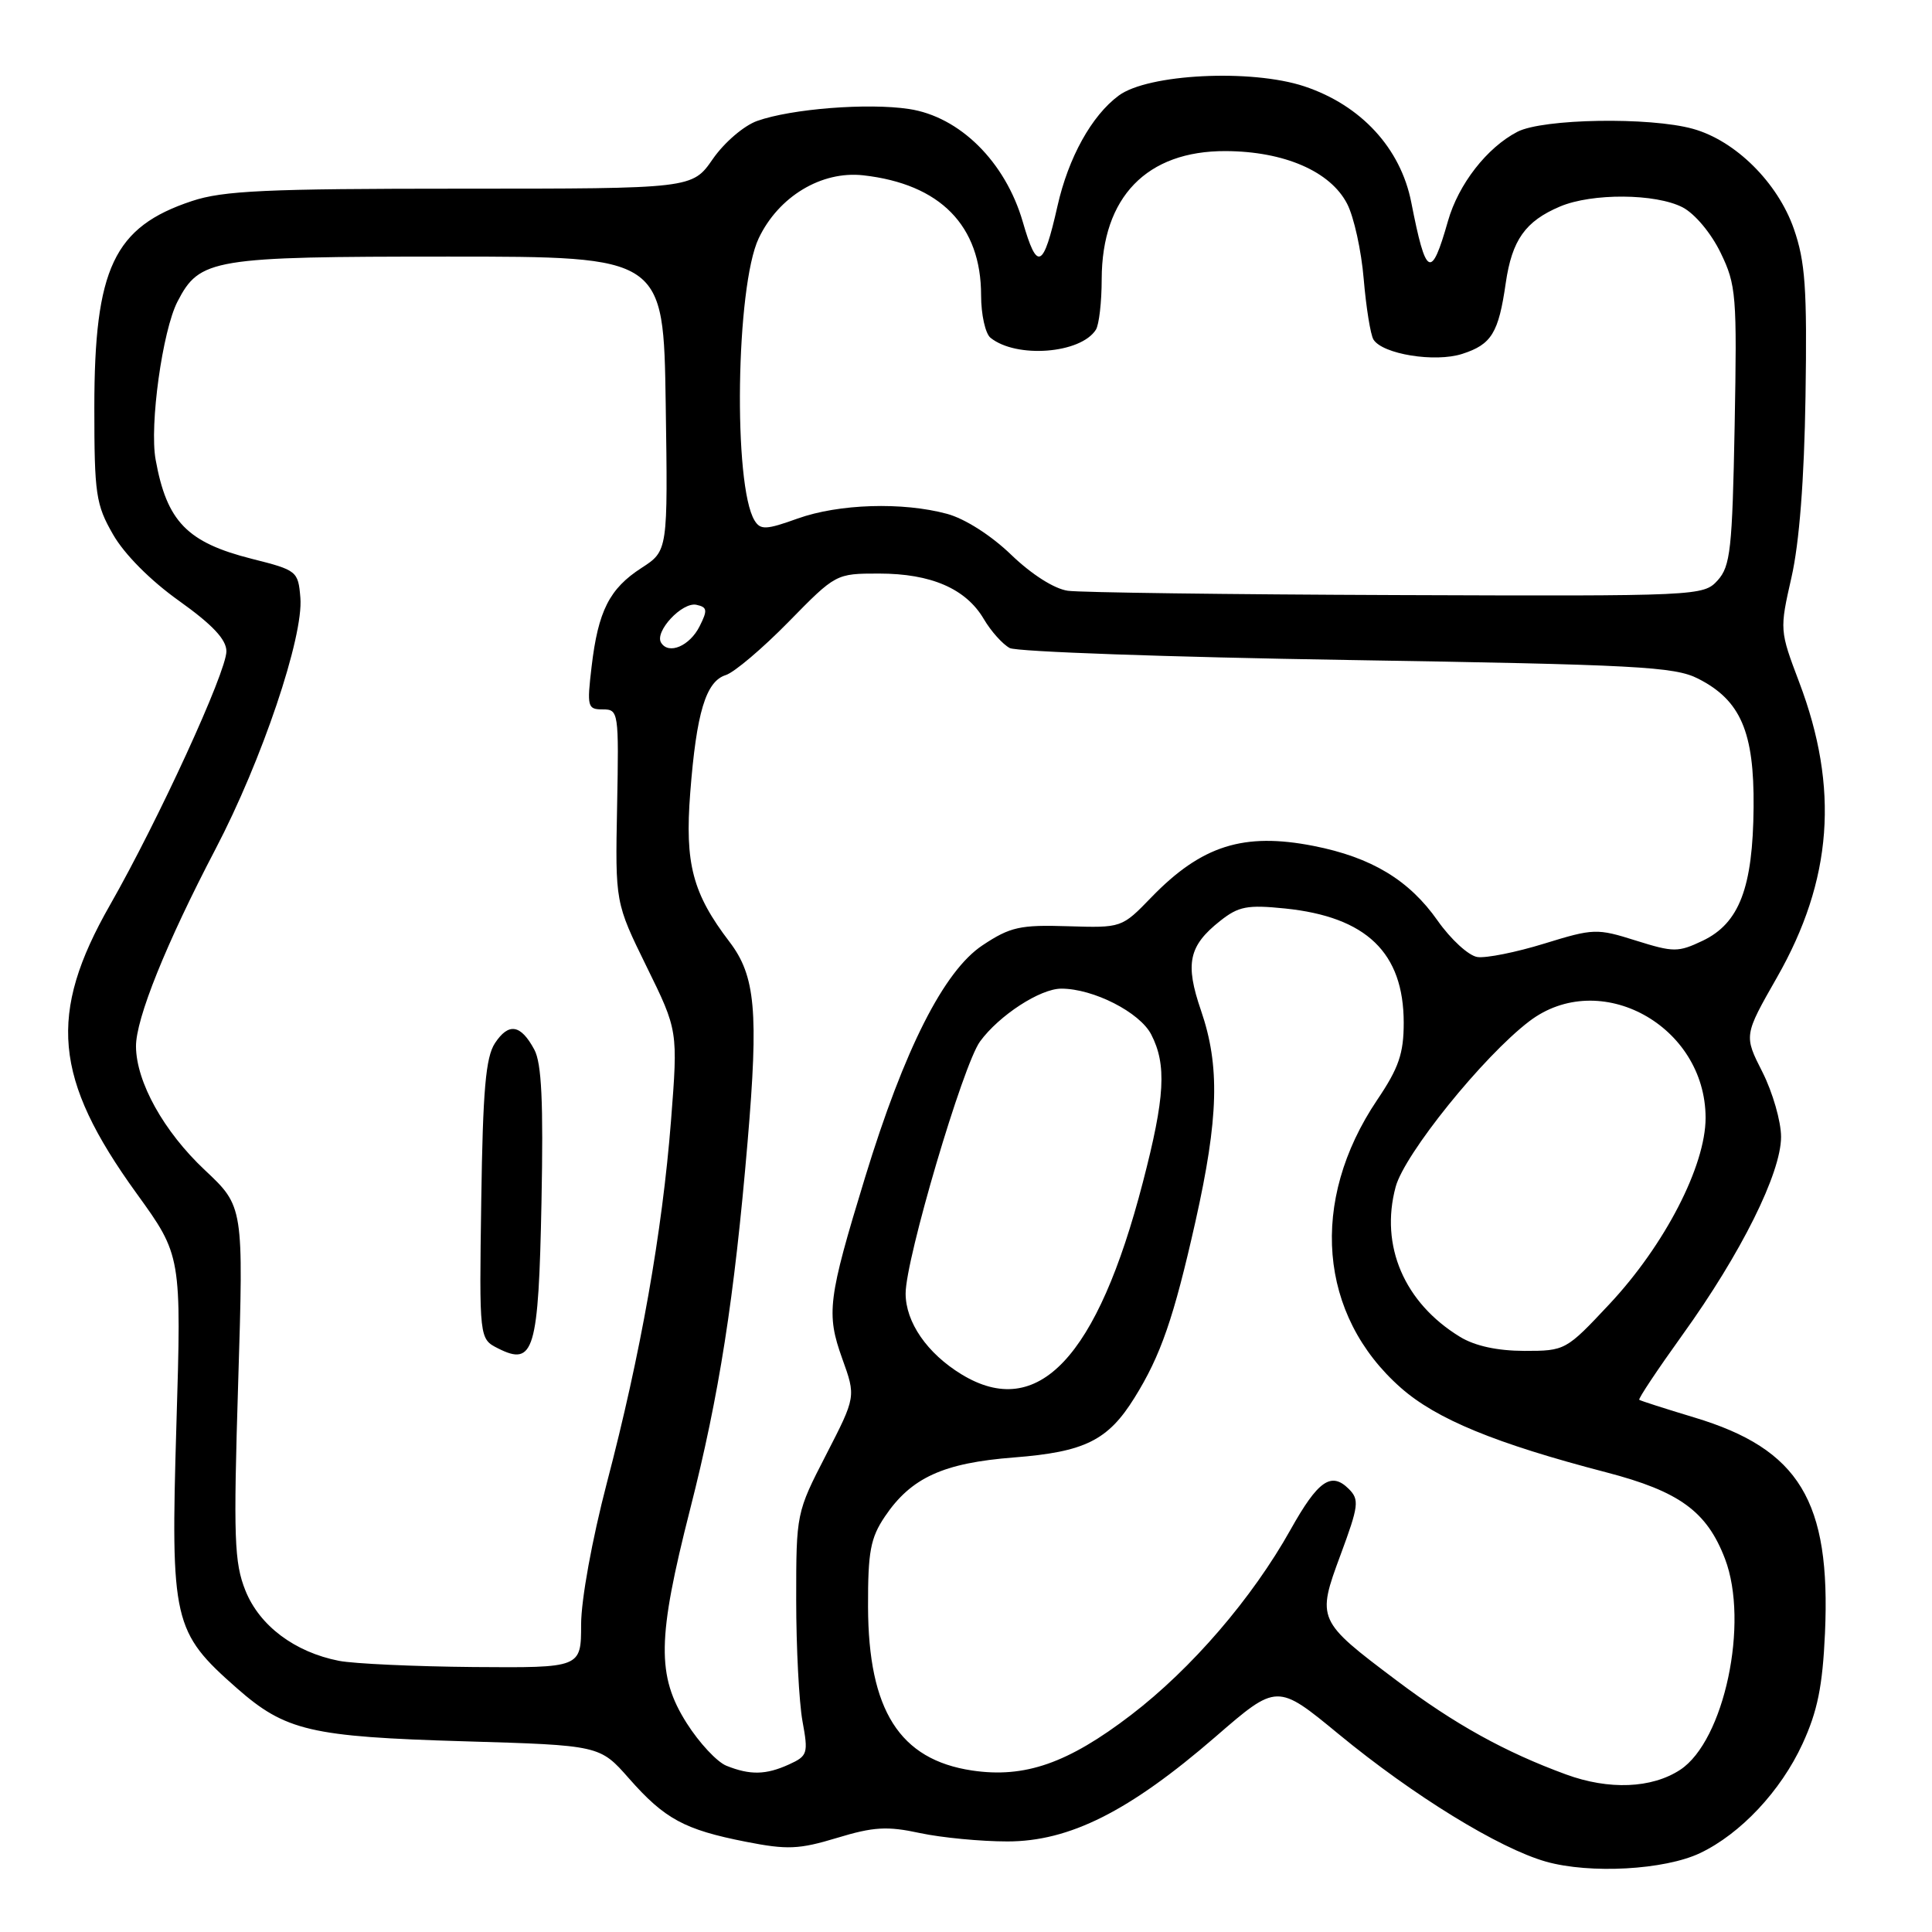 <?xml version="1.0" encoding="UTF-8" standalone="no"?>
<!DOCTYPE svg PUBLIC "-//W3C//DTD SVG 1.1//EN" "http://www.w3.org/Graphics/SVG/1.1/DTD/svg11.dtd" >
<svg xmlns="http://www.w3.org/2000/svg" xmlns:xlink="http://www.w3.org/1999/xlink" version="1.1" viewBox="0 0 256 256">
 <g >
 <path fill="currentColor"
d=" M 225.26 245.55 C 230.64 242.99 235.96 237.32 238.84 231.07 C 240.83 226.75 241.50 223.45 241.82 216.39 C 242.60 198.90 238.43 192.01 224.50 187.82 C 220.65 186.66 217.37 185.61 217.21 185.48 C 217.05 185.35 219.63 181.48 222.94 176.87 C 230.70 166.09 236.00 155.44 236.00 150.64 C 236.00 148.60 234.89 144.75 233.54 142.07 C 231.07 137.21 231.07 137.21 235.46 129.51 C 242.82 116.60 243.73 104.44 238.40 90.39 C 235.81 83.54 235.80 83.46 237.38 76.50 C 238.42 71.94 239.07 63.57 239.24 52.50 C 239.46 38.21 239.21 34.67 237.69 30.31 C 235.55 24.19 229.95 18.63 224.32 17.07 C 218.60 15.48 204.44 15.72 201.07 17.46 C 197.03 19.55 193.25 24.41 191.86 29.30 C 189.64 37.10 188.95 36.75 187.00 26.81 C 185.59 19.63 180.34 13.94 172.83 11.44 C 165.80 9.11 152.10 9.79 148.23 12.67 C 144.65 15.32 141.57 20.87 140.12 27.31 C 138.24 35.64 137.43 36.01 135.52 29.38 C 133.21 21.44 127.17 15.45 120.43 14.44 C 114.98 13.62 104.88 14.41 100.34 16.02 C 98.58 16.64 95.97 18.88 94.45 21.07 C 91.73 25.00 91.73 25.00 61.04 25.00 C 35.32 25.00 29.56 25.26 25.43 26.64 C 15.09 30.07 12.50 35.54 12.50 54.00 C 12.50 65.47 12.70 66.86 14.98 70.82 C 16.47 73.43 19.93 76.92 23.73 79.62 C 28.17 82.79 30.00 84.74 30.00 86.30 C 30.00 89.04 21.00 108.65 14.58 119.91 C 6.32 134.38 7.10 142.91 18.08 158.11 C 24.05 166.37 24.05 166.37 23.37 188.94 C 22.60 214.85 22.92 216.24 31.38 223.69 C 37.82 229.35 41.14 230.13 61.49 230.73 C 79.48 231.26 79.48 231.26 83.35 235.66 C 88.08 241.03 90.69 242.44 98.82 244.04 C 104.31 245.12 105.85 245.06 110.91 243.53 C 115.75 242.06 117.56 241.95 121.90 242.89 C 124.76 243.50 129.97 244.00 133.48 244.00 C 141.72 244.00 149.63 240.02 161.05 230.14 C 169.22 223.06 169.22 223.06 177.38 229.78 C 187.30 237.95 198.63 244.91 204.86 246.68 C 210.70 248.32 220.55 247.78 225.26 245.55 Z  M 207.50 235.12 C 199.42 232.16 192.74 228.46 185.08 222.69 C 174.52 214.75 174.45 214.60 177.64 206.00 C 180.04 199.52 180.14 198.71 178.72 197.29 C 176.39 194.97 174.65 196.18 171.02 202.66 C 165.92 211.78 157.90 221.10 149.86 227.25 C 141.50 233.65 135.78 235.64 128.80 234.60 C 119.20 233.16 115.06 226.63 115.02 212.90 C 115.00 205.61 115.34 203.79 117.25 200.95 C 120.73 195.79 124.98 193.85 134.36 193.12 C 143.73 192.39 146.81 190.87 150.32 185.22 C 153.81 179.62 155.53 174.64 158.40 161.87 C 161.48 148.12 161.66 141.24 159.14 133.90 C 157.00 127.68 157.50 125.33 161.67 122.03 C 164.12 120.09 165.27 119.87 170.28 120.38 C 181.06 121.49 185.99 126.23 186.00 135.51 C 186.00 139.59 185.35 141.50 182.48 145.75 C 173.45 159.16 174.70 174.28 185.63 183.90 C 190.34 188.05 198.16 191.27 212.83 195.09 C 222.54 197.62 226.17 200.27 228.57 206.55 C 231.80 215.01 228.47 230.68 222.63 234.51 C 218.86 236.98 213.19 237.21 207.50 235.12 Z  M 96.25 233.97 C 95.01 233.47 92.65 230.94 91.00 228.34 C 87.00 222.03 87.08 217.12 91.44 200.00 C 95.30 184.85 97.29 172.14 99.06 151.29 C 100.53 134.03 100.10 129.31 96.67 124.81 C 91.77 118.39 90.73 114.45 91.46 105.04 C 92.28 94.43 93.53 90.28 96.17 89.45 C 97.30 89.09 101.04 85.92 104.49 82.40 C 110.75 76.01 110.77 76.00 116.48 76.00 C 123.37 76.00 127.98 78.00 130.35 82.01 C 131.31 83.65 132.87 85.38 133.80 85.87 C 134.74 86.36 154.85 87.07 178.50 87.45 C 216.85 88.07 221.88 88.33 225.00 89.92 C 230.64 92.78 232.45 96.97 232.36 106.96 C 232.27 117.62 230.47 122.33 225.62 124.65 C 222.35 126.20 221.77 126.20 216.76 124.63 C 211.60 123.00 211.16 123.02 204.63 125.03 C 200.91 126.18 196.92 126.98 195.76 126.81 C 194.60 126.64 192.24 124.47 190.50 122.00 C 186.72 116.61 181.73 113.60 174.06 112.09 C 164.79 110.27 159.22 112.03 152.57 118.89 C 148.64 122.95 148.64 122.95 141.49 122.73 C 135.17 122.53 133.86 122.82 130.20 125.25 C 125.08 128.64 119.83 139.00 114.63 156.00 C 109.70 172.12 109.46 174.05 111.60 180.02 C 113.42 185.07 113.42 185.07 109.46 192.77 C 105.52 200.42 105.50 200.52 105.50 211.98 C 105.50 218.32 105.88 225.55 106.33 228.05 C 107.12 232.35 107.02 232.67 104.54 233.80 C 101.49 235.19 99.39 235.23 96.25 233.97 Z  M 44.92 220.07 C 39.05 218.92 34.39 215.42 32.52 210.76 C 31.04 207.05 30.92 203.85 31.56 183.21 C 32.28 159.87 32.28 159.87 27.14 155.04 C 21.71 149.94 18.06 143.39 18.02 138.67 C 17.99 135.00 22.01 125.02 28.56 112.50 C 34.70 100.77 40.24 84.35 39.80 79.19 C 39.51 75.68 39.35 75.55 33.38 74.05 C 24.79 71.88 22.10 69.11 20.62 60.90 C 19.79 56.34 21.53 43.80 23.52 39.96 C 26.46 34.27 28.09 34.00 59.41 34.00 C 87.92 34.00 87.92 34.00 88.21 53.50 C 88.50 72.99 88.50 72.99 85.01 75.25 C 80.75 78.00 79.26 80.95 78.39 88.33 C 77.76 93.67 77.85 94.00 79.87 94.00 C 81.96 94.00 82.01 94.30 81.77 106.81 C 81.52 119.61 81.52 119.61 85.68 128.09 C 89.84 136.56 89.84 136.56 88.91 148.53 C 87.75 163.26 84.90 179.40 80.41 196.50 C 78.45 204.01 77.01 211.93 77.00 215.25 C 77.00 221.00 77.00 221.00 62.75 220.89 C 54.91 220.82 46.89 220.45 44.92 220.07 Z  M 71.75 159.27 C 72.01 146.02 71.77 140.88 70.80 139.08 C 69.00 135.73 67.40 135.47 65.58 138.23 C 64.36 140.10 63.98 144.43 63.77 159.00 C 63.50 177.41 63.50 177.41 66.00 178.67 C 70.75 181.07 71.36 179.04 71.75 159.27 Z  M 127.41 182.11 C 122.85 179.33 120.00 175.20 120.00 171.39 C 120.00 166.83 127.60 141.09 129.86 138.00 C 132.39 134.54 137.83 131.00 140.63 131.00 C 144.88 131.00 151.02 134.13 152.54 137.07 C 154.61 141.08 154.37 145.37 151.44 156.64 C 145.40 179.93 137.52 188.27 127.41 182.11 Z  M 193.46 177.14 C 186.07 172.63 182.83 165.07 184.93 157.27 C 186.10 152.91 196.53 139.98 202.63 135.33 C 211.97 128.21 225.99 135.88 226.00 148.12 C 226.00 154.49 220.58 164.99 213.25 172.81 C 207.51 178.94 207.40 179.00 201.98 179.00 C 198.41 178.99 195.44 178.35 193.46 177.14 Z  M 87.60 85.16 C 86.69 83.70 90.39 79.73 92.28 80.14 C 93.72 80.45 93.78 80.85 92.70 82.99 C 91.39 85.60 88.60 86.79 87.60 85.16 Z  M 141.50 78.28 C 139.70 78.03 136.69 76.11 134.00 73.52 C 131.34 70.95 127.86 68.73 125.50 68.09 C 119.59 66.49 111.15 66.76 105.69 68.71 C 101.52 70.21 100.77 70.24 99.99 68.98 C 97.13 64.35 97.51 37.94 100.53 31.58 C 103.16 26.04 108.85 22.61 114.39 23.23 C 124.59 24.38 130.00 29.89 130.00 39.13 C 130.00 41.67 130.56 44.21 131.25 44.76 C 134.68 47.52 143.19 46.87 145.21 43.69 C 145.63 43.03 145.98 40.02 145.98 36.98 C 146.01 26.12 151.95 19.98 162.40 20.02 C 170.15 20.05 176.28 22.70 178.50 27.00 C 179.40 28.73 180.39 33.23 180.70 36.99 C 181.02 40.75 181.60 44.35 181.99 44.99 C 183.19 46.93 190.15 48.06 193.76 46.89 C 197.64 45.64 198.57 44.12 199.52 37.50 C 200.35 31.80 202.11 29.31 206.72 27.36 C 210.96 25.57 219.38 25.63 222.95 27.47 C 224.58 28.32 226.73 30.89 227.99 33.49 C 230.06 37.75 230.17 39.13 229.85 56.41 C 229.54 72.79 229.29 75.02 227.60 76.90 C 225.71 78.97 225.18 79.00 185.10 78.85 C 162.77 78.77 143.15 78.51 141.50 78.28 Z "/>
</g>
</svg>